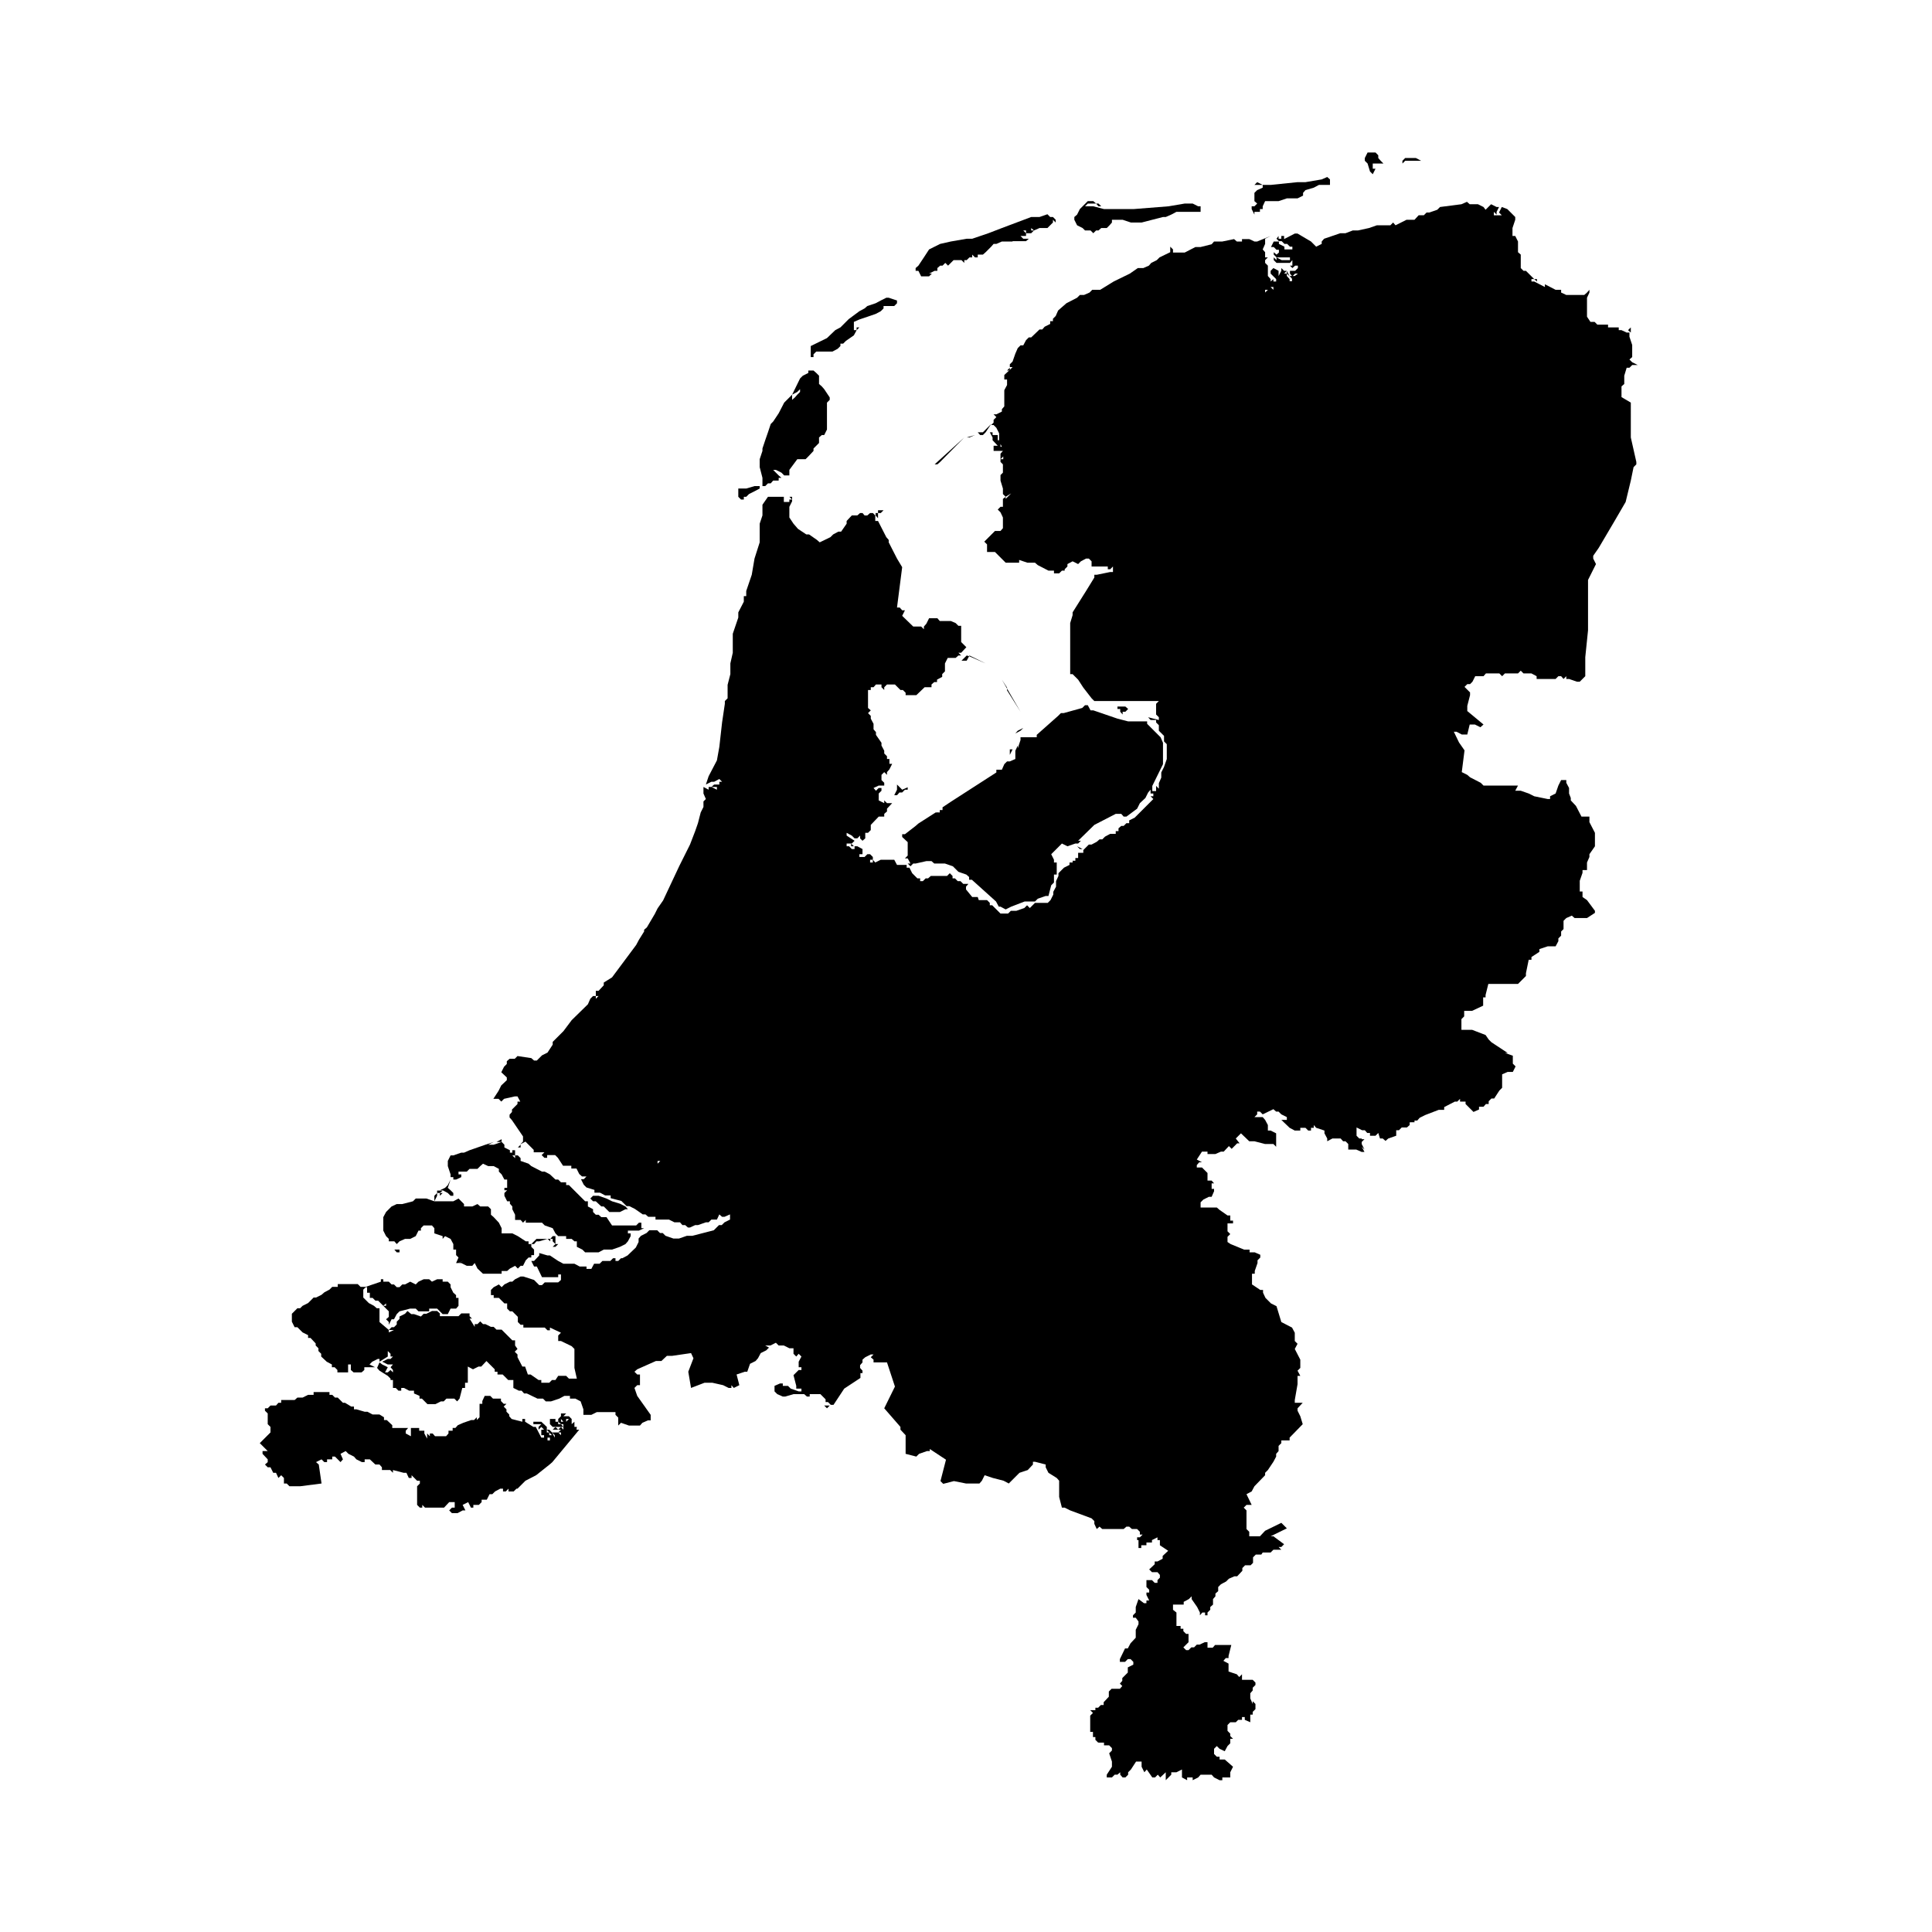 <svg xmlns="http://www.w3.org/2000/svg" viewBox="0 0 56 56"><g id="nederland"><polygon points="23.58 10.27 23.66 10.19 24.13 10.19 24.28 10.11 24.36 10.03 24.36 9.96 24.44 9.96 24.52 9.88 24.75 9.72 24.83 9.57 24.75 9.57 24.75 9.33 24.91 9.26 25.38 9.1 25.53 9.02 25.61 8.94 25.61 8.87 25.92 8.87 26 8.79 26 8.71 25.76 8.63 25.69 8.63 25.53 8.71 25.38 8.79 25.14 8.87 25.06 8.94 24.91 9.02 24.6 9.25 24.52 9.33 24.36 9.49 24.21 9.57 23.97 9.8 23.5 10.03 23.5 10.35 23.58 10.35 23.58 10.27"/><polygon points="12.98 34.58 13.06 34.66 13.14 34.66 13.14 34.58 13.06 34.5 12.98 34.43 13.06 34.19 13.06 34.19 12.98 34.35 12.9 34.43 12.75 34.5 12.83 34.5 12.98 34.58"/><polygon points="26.7 8.01 26.93 8.01 27.01 7.93 26.93 7.93 27.09 7.85 27.17 7.85 27.17 7.77 27.25 7.7 27.32 7.7 27.4 7.62 27.48 7.7 27.56 7.62 27.64 7.54 27.87 7.54 27.95 7.62 27.95 7.54 28.02 7.54 28.1 7.46 28.18 7.46 28.18 7.38 28.26 7.46 28.34 7.46 28.34 7.38 28.49 7.38 28.57 7.31 28.73 7.15 28.8 7.07 28.88 7.07 29.04 7 29.35 7 29.35 6.99 29.74 6.99 29.82 6.92 29.66 6.92 29.58 6.84 29.74 6.84 29.74 6.76 29.66 6.68 29.74 6.68 29.74 6.76 29.89 6.76 29.97 6.68 29.89 6.68 29.89 6.61 29.97 6.68 30.13 6.61 30.36 6.61 30.44 6.53 30.52 6.45 30.52 6.37 30.6 6.45 30.6 6.37 30.52 6.29 30.44 6.29 30.36 6.21 30.13 6.29 29.89 6.29 29.04 6.61 28.65 6.76 28.18 6.92 28.02 6.92 27.56 7 27.25 7.07 27.09 7.15 26.93 7.23 26.78 7.46 26.62 7.7 26.54 7.77 26.54 7.85 26.62 7.85 26.7 8.01"/><polygon points="36.36 6.14 36.52 6.14 36.52 6.06 36.6 6.06 36.6 5.98 36.67 5.83 37.06 5.83 37.3 5.75 37.61 5.75 37.77 5.67 37.77 5.59 37.84 5.51 38.08 5.44 38.23 5.36 38.55 5.36 38.55 5.2 38.47 5.13 38.31 5.2 37.84 5.28 37.61 5.28 36.83 5.36 36.6 5.36 36.6 5.44 36.44 5.51 36.36 5.59 36.36 5.83 36.44 5.9 36.36 5.98 36.28 5.98 36.28 6.06 36.36 6.22 36.36 6.14"/><polygon points="31.38 6.61 31.45 6.68 31.61 6.68 31.69 6.76 31.77 6.68 31.84 6.68 31.92 6.61 32.08 6.61 32.16 6.53 32.23 6.45 32.23 6.37 32.54 6.37 32.78 6.45 33.09 6.45 33.4 6.37 33.71 6.29 33.79 6.29 33.95 6.22 34.1 6.14 34.8 6.14 34.8 5.98 34.73 5.98 34.57 5.9 34.34 5.9 33.87 5.98 32.86 6.06 32.39 6.06 32 6.06 31.69 5.98 31.45 5.98 31.53 5.9 31.77 5.9 31.84 5.98 31.92 5.98 31.84 5.9 31.77 5.9 31.69 5.83 31.53 5.83 31.38 5.98 31.3 6.06 31.22 6.22 31.14 6.29 31.14 6.37 31.22 6.53 31.38 6.61"/><polygon points="24.83 9.49 24.83 9.57 24.91 9.49 24.83 9.49"/><polygon points="36.36 5.36 36.6 5.36 36.44 5.28 36.36 5.36"/><polygon points="22.1 14.09 22.18 14.09 22.26 14.01 22.34 14.01 22.41 13.93 22.57 13.93 22.57 13.85 22.65 13.85 22.57 13.78 22.49 13.7 22.41 13.62 22.49 13.62 22.65 13.7 22.73 13.78 22.88 13.78 22.88 13.62 23.11 13.31 23.35 13.31 23.43 13.23 23.58 13.07 23.58 13 23.74 12.84 23.74 12.68 23.82 12.61 23.89 12.61 23.97 12.45 23.97 11.67 24.05 11.59 24.05 11.52 23.89 11.28 23.82 11.2 23.74 11.13 23.74 11.05 23.74 10.89 23.66 10.81 23.58 10.74 23.43 10.74 23.43 10.81 23.27 10.89 23.19 10.97 22.96 11.44 23.11 11.36 23.19 11.28 23.19 11.36 23.11 11.44 23.04 11.52 22.96 11.59 22.96 11.44 22.73 11.67 22.57 11.98 22.41 12.22 22.34 12.29 22.26 12.53 22.18 12.76 22.1 13 22.1 13.07 22.02 13.31 22.02 13.54 22.1 13.85 22.1 14.09"/><polygon points="21.56 14.48 21.56 14.4 21.63 14.4 21.71 14.32 21.87 14.24 21.87 14.24 22.02 14.16 22.02 14.09 21.87 14.09 21.63 14.16 21.4 14.16 21.4 14.4 21.48 14.48 21.56 14.48"/><polygon points="14.39 33.1 14.54 33.1 14.54 33.02 14.39 33.1"/><polygon points="25.45 14.87 25.53 14.87 25.61 14.79 26.7 13.85 26.7 13.85 25.61 14.79 25.45 14.79 25.45 14.87 25.38 14.87 25.38 14.94 25.45 15.02 25.45 14.87"/><polygon points="13.06 34.12 13.14 34.12 13.14 34.19 13.22 34.19 13.37 34.12 13.37 34.04 13.29 34.04 13.29 33.96 13.53 33.96 13.61 33.88 13.84 33.88 13.92 33.8 14 33.73 14.15 33.8 14.31 33.8 14.46 33.88 14.46 33.96 14.54 34.04 14.62 34.19 14.7 34.19 14.7 34.43 14.62 34.43 14.62 34.5 14.7 34.5 14.62 34.58 14.62 34.66 14.7 34.82 14.78 34.82 14.78 34.89 14.85 34.97 14.85 35.05 14.93 35.21 14.93 35.36 15.09 35.36 15.16 35.44 15.24 35.36 15.24 35.44 15.71 35.44 15.79 35.52 16.02 35.6 16.1 35.75 16.18 35.83 16.41 35.83 16.41 35.91 16.57 35.91 16.65 35.98 16.72 35.98 16.72 36.14 16.88 36.22 16.96 36.3 17.35 36.3 17.5 36.22 17.74 36.22 17.97 36.14 18.13 36.06 18.2 35.98 18.28 35.83 18.28 35.75 18.2 35.75 18.2 35.67 18.52 35.67 18.67 35.6 18.59 35.6 18.59 35.44 18.52 35.44 18.44 35.52 17.74 35.52 17.58 35.28 17.43 35.28 17.35 35.21 17.27 35.21 17.19 35.13 17.19 35.05 17.04 34.97 17.04 34.82 16.96 34.82 16.72 34.58 16.49 34.35 16.41 34.35 16.41 34.27 16.26 34.27 16.18 34.19 16.1 34.19 15.94 34.04 15.79 33.96 15.71 33.96 15.4 33.8 15.32 33.73 15.09 33.65 15.09 33.57 15.01 33.49 14.93 33.49 14.93 33.57 14.85 33.49 14.93 33.49 14.93 33.34 14.85 33.34 14.85 33.41 14.78 33.41 14.78 33.34 14.62 33.26 14.62 33.18 14.54 33.1 14.54 33.1 14.31 33.18 14.15 33.18 14.31 33.1 14.07 33.18 13.61 33.34 13.45 33.41 13.37 33.41 13.14 33.49 13.06 33.49 12.98 33.65 12.98 33.8 13.06 34.04 13.06 34.12"/><polygon points="17.27 34.82 17.43 34.97 17.5 34.97 17.58 35.05 17.66 35.13 17.97 35.13 18.13 35.05 18.2 35.05 18.13 34.97 17.97 34.89 17.74 34.82 17.58 34.74 17.58 34.74 17.35 34.66 17.19 34.66 17.11 34.74 17.19 34.82 17.27 34.82"/><path d="M47.27,11.67,47,11.51V11.2l.08-.07v-.24l.07-.23h.08l.08-.08h.16l-.16-.08-.08-.08.08-.07V10l-.08-.24V9.64h-.08L47,9.57h-.08V9.49h-.31V9.41h-.31l-.08-.08H46.1L46,9.18V8.94L46,8.87,46,8.71V8.63H46l.07-.15V8.4L46,8.48l-.08.07H45.4l-.15-.07V8.4h-.16l-.31-.16v.08l-.31-.16h-.08V8.09h.08l-.24-.24h-.07l-.08-.08V7.38L44,7.31V7l-.08-.16h-.08V6.61l.08-.24V6.29l-.23-.23L43.53,6l-.08.16.08.08H43.3V6.14l.08.08V6.14L43.45,6h-.07l-.16-.08-.16.16L43,6l-.16-.08H42.6l-.08-.07-.16.07h0L41.74,6l-.08.08-.23.08h-.08l-.08.08h-.15L41,6.37h-.23l-.32.16-.07-.08-.08.08h-.39l-.23.08-.32.07h-.15L39,6.76h-.15l-.47.16L38.31,7v.07l-.16.08L38,7l-.39-.23h-.08l-.31.16V6.84h-.08v.08h-.08V6.84L37,6.92l.07.07h.08l.08.08h.08l.08.08h.07v.08h-.23V7.15l-.16-.08V7h-.15l-.08.16h.08l.08.08h.07v.08L37,7.38l-.08-.07v.07l.08.08h.39v.08h-.24L37,7.46v.08l-.08-.08v.08l.08.08h.39l.07-.08V7.7h-.07l.07.07.08-.07h.08v.07l-.08.08h-.15v.08l.07.08.08-.08h.08L37.53,8h-.15l.07.08v.07h-.07V8.09L37.3,8V7.93l.08.08-.08-.16h-.08l-.08-.08v.08L37.06,8V7.85l-.15-.08-.08.08v.08l.16.16v.07h-.08V8.09l-.08.07V8.09L36.75,8V7.7l-.08-.08V7.54l.08-.08h-.08V7.31l-.07-.08.07-.16V6.92l.16-.08L36.44,7h-.08l-.15-.07H36V7h-.15l-.08-.07L35.43,7h-.24l-.07.08-.32.08h-.15l-.31.16H34V7.23l-.08-.08v.16l-.31.15-.08.08-.16.08-.07.08-.16.07h-.16l-.23.16-.47.23-.39.24h-.23l-.08.08-.16.07H31.3l-.08.08-.31.16L30.67,9l-.07.16-.08.08v.07h-.08v.08l-.16.08-.07.08h-.08l-.24.23h-.07l-.08.08-.08.15h-.08l-.08.08-.07.16-.08.23-.08.08v.08h.08l-.08.08-.16.15V11h.08v.16l-.08.15v.47l-.07.08v.07l-.16.08H28.8l.08.08-.08.08v.08l-.07.07h.07l.08.08.08.16v.23l.08.16H29L29,13H29v-.24h-.08v-.15h-.15v-.08h-.08l.08.15v.08l.15.16H28.8v.15H29v.24l.08-.08v.08H29v.08H29l.07.07v.24l-.07.07v.16l.07.23v.16l.08.08v0l.16-.1-.16.16v-.06l-.08.06v.23H29l-.08.08.08.08.07.15v.31l-.07.08h-.16l-.31.31.08.08V16h.15V16h.08l.31.31h.39v-.08l.24.08H30l.08.07.31.16h.16v.08h.15l.08-.08h.08V16.5l.08-.08v-.07l.15-.08.16.08.08-.08.15-.08h.08l.08.08v.15h.47v.08h.07l.08-.08v.16h-.08l-.39.08h-.07v.08l-.24.39-.39.62v.08l-.07.23v1.48h.07l.16.16.15.23.24.31.08.08h1.87l-.08.08v.31l.08.08v.08l-.31-.08.07.08h.16v.07l.08.08v.16l.15.15v.16l.08.08V22l-.08.23-.08.16v.15l-.07.16v.16l-.08-.08v.15H33.4v-.15l.31-.63v-.62l-.07-.16-.39-.39v-.07H32.7l-.31-.08-.7-.24h-.08l-.08-.15h-.08l-.08.08-.54.15h-.08l-.08.08-.62.55v.07h-.47v.08l-.08.24v-.08l-.07.15V22l-.16.07h-.08l-.08.08-.07.16h-.16v.08l-1.32.85-.24.16v.08h-.08v.07h-.12l-.5.32-.08.07-.31.24h-.08v.08l.16.15v.39l-.08.08h.08l.08.15h-.08l.08.08.08-.08h.07l.31-.07H27l.08.07h.31l.23.08.16.16.23.08.08.07v.08h.08l.7.63.08.15H29l.15.08.16-.08.39-.15H30l.08-.08.23-.08h.08l.08-.31.08-.08v-.23h.08V25h-.08v-.08l-.08-.16.31-.31.16.08.23-.08h.08l.08-.08h-.08l.47-.46.62-.32h.16l.07.08h.08l.31-.23.08-.16.16-.15.08-.16.07-.08V23h.08v.08h-.08l.08.08-.54.54-.16.08v.08h-.08l-.08.08h-.07l-.08.07v.08h-.08v.08h-.16l-.15.08-.08.08h-.08l-.08.07-.15.08h-.08l-.16.16v.08h-.15v.15h-.08v.08h-.08V25H31v.07l-.16.08-.16.16v.08l-.07.15v.16l-.08.15v.08l-.08.16-.08.08H30l-.15.15-.08-.08-.08.08-.23.08h-.16l-.08.08H29l-.24-.24h-.07v-.07l-.08-.08h-.24L28.34,26h-.16L28,25.78V25.7l.07-.08h-.15l-.08-.08h-.08l-.08-.08h-.07v-.07l-.08-.08-.08.08h-.47l-.08.07h-.07l-.08.08h-.08v-.08h-.08l-.15-.15-.08-.16h-.08v-.08H26l-.08-.15h-.39l-.16.08-.07-.08V25h-.08v-.08h.08v-.08l-.08-.08h-.08l-.08.08h-.15v-.08H25v-.15l-.15-.08h-.08v.08h-.08l-.08-.08h-.07v-.08h.15l.08-.08-.23-.15v-.08l.15.08.08.08h.08l.08-.08v.08l.07.07.08-.07v-.16h.08l.08-.08v-.15l.23-.24h.16v-.08l.08-.07v-.08l.15-.16h-.15l-.08-.08v.08l-.16-.08V23l.08-.08v-.08h-.08l-.08.08-.07-.08.15-.07h.16v-.08l-.08-.08v-.15l.08-.08.08.08v-.08l.07-.08.08-.16h-.08V22h-.07v-.08l-.08-.08v-.08l-.08-.15v-.08l-.16-.23v-.08l-.07-.08v-.16l-.08-.15v-.08l-.08-.08.08-.08-.08-.07V20h.08v-.08h.08l.07-.08h.16v.08l.08.08v-.08l.08-.08h.23l.16.16h.07l.08.08v.07h.31l.24-.23H27v-.08l.08-.07h.08V19.7l.15-.08v-.08l.08-.08v-.23l.08-.16h.23l.08-.07h.08l-.08-.08h.08l.15-.16-.15-.15v-.47h-.08l-.08-.08L27.56,18h-.32l-.07-.08h-.24l-.08.16-.07.08v.08l-.08-.08h-.23l-.32-.31.08-.16h-.08l-.07-.08H26l.15-1.17L26,16.19l-.24-.47v-.07l-.07-.08-.24-.47h-.08v-.16l-.07-.07h-.08l-.08.07h-.08L25,14.87h-.07l-.08.07h-.16l-.15.16v.08l-.16.23h-.08l-.15.08-.08.08-.31.15h0l-.08-.07-.23-.16h-.08l-.24-.16L23,15.18,22.88,15v-.31l.08-.16v-.07h0V14.4h-.08l.08.08h-.08v.07h-.16V14.4h-.46l-.16.23v.31l-.08.24v.54l-.15.47-.08.47-.16.47v.15h-.07v.16l-.16.31v.15l-.16.47v.55l-.07.31v.31l-.08.31v.39l-.08.08v.08l-.08.54-.08.71-.07.39-.24.46-.08.24.16-.08h.08l.15-.08.08.08h-.08v.08H20.7l-.08.07h.16v.08l-.16-.08h-.08v.08l-.15-.08V23l.07.16-.07.07v.16l-.08.16-.08.31-.08.23-.15.39-.31.62-.47,1-.16.23-.08.16-.23.39-.08.07V27l-.15.24-.08.15-.7.94-.24.15v.08l-.15.16h-.08v.15h.08l-.08.08v-.08h-.08l-.08.08-.07.16-.47.46-.24.32-.31.31v.08l-.15.23-.16.08-.15.15h-.08l-.08-.07L15,30.61l-.08.08h-.15l-.08.07v.08l-.08.08-.08.16.16.15v.08l-.16.15-.08.16-.15.23h.15l.08.08.08-.08.31-.07H15l.08.15H15V32l-.16.16v.07l-.07.08v.08l.07.08.32.47v.15l-.08.08.15-.08.24.24v.07h.31l-.08.08.08.08h.08v-.08h.23l.08.08.15.23h.24v.08h.15l.08.16.08.07H17l-.08.08h-.08l.08.16.08.08.23.07v.08h.16l.15.08h.16v.08l.31.08.15.15h.08l.16.08.23.16h.08l.08.07H19v.08h.39l.16.08h.16l.07.08h.08l.08.07H20l.15-.07h.08l.23-.08h.08l.08-.08h.16l.07-.15.08.07H21l.16-.07v.15l-.16.08-.08.08h-.08l-.15.15-.62.16h-.16l-.23.08h-.16l-.23-.08-.08-.08h-.08l-.08-.08h-.23l-.08.08-.16.08-.07.08V36l-.08.16-.24.23-.15.08H18l-.08.08h-.08v-.08h-.07l-.08.08h-.23l-.08.08h-.16l-.08.15H17v-.07H16.8l-.15-.08h-.32l-.15-.08-.24-.16h-.07l-.24-.07v.07l-.15.16H15.4l.08.16h.08l.15.31h.47v-.08h.08v.16l-.08.07h-.39l-.08.08h-.08l-.15-.15L15.17,37h-.08l-.16.08-.08.07h-.07l-.16.08-.08.08-.08-.08-.15.08-.08.08v.15h.08v.08h.15l.16.16h.08v.15l.08.08h.07l.16.16v.15l.08.08h.08v.08h.62l.08.08h.07v-.08l.32.15-.08.08v.16h.08l.31.15.08.08v.55l.07.31h-.23l-.08-.08h-.23L16.1,40H16l-.08.08h-.23V40h-.08l-.23-.16h-.08l-.08-.23h-.08L15,39.34v-.08l-.08-.08L15,39.1,14.93,39v-.15h-.08l-.31-.31h-.15l-.08-.08h-.08l-.16-.08H14l-.08-.08-.08.08h-.08v.08l-.15-.24h.07l-.07-.07v-.08h-.24l-.08.08h-.54v-.08L12.67,38h-.15l-.16.08h-.08l-.08.08L12,38.09h-.08L11.81,38l-.07.08-.16.08v.07l-.08.08v.08l-.08.08h-.07l-.08.08h.15l-.15.07v-.07L11,38.32v-.08L11,38v-.08h-.08l-.08-.07-.15-.08-.16-.16v-.23l.08-.08h-.16l-.08-.08H9.79v.08H9.63l-.08.08-.15.08-.08.07-.16.08H9.09l-.16.16-.16.08-.07.07H8.62l-.16.16v.23l.08.16h.08l.15.15.16.08v.08H9l.15.16V39l.08.08v.08l.08.08v.08l.16.15.15.08v.08h.08l.08.08v.07h.31v-.23h.08v.16l.08.07h.23l.08-.07v-.08h.31l-.16-.08.08-.08.16-.08H11v.08l.24-.15v-.16l.08.08v.08h.07l-.07.07h-.08l-.16.08.16.08h.15l-.07.08.07.08v.07l-.07-.07-.08.07h-.08l.08-.15-.16-.08L11,39.49l-.07.16.07.08.24.15.08.08V40h.07v.23h.08l.08.08h.08v-.08h.08l.15.08H12v.08l.16.07v.08h.07l.16.16h.23l.16-.08h.08l.08-.08h.23l.08.08.07-.08.08-.31h.08v-.15h.08v-.47l.15.08.16-.08h.08l.15-.16.24.24v.07h.08v.08h.15l.16.16h.15v.23l.16.08h.08l.07.08h.08l.31.15h.16l.08.08h.15l.24-.08.15-.08h.16v.08h.16l.15.08.08.23v.16h.23l.16-.08h.54v.08l.08.08v.23l.08-.08.23.08h.32l.07-.08.16-.07h.08v-.16l-.39-.55-.08-.23.08-.08h.08v-.31h-.08l-.08-.08.08-.07.54-.24h.16l.16-.15h.15l.55-.08.07.15-.15.39.08.47.39-.15h.23l.31.07.16.08h.08v-.08l.07.08.16-.08-.08-.31.24-.08h.07l.08-.23.16-.08.07-.08.08-.15.16-.08.08-.08L22.18,39h.15V39l.16-.08.08.08V39h.15l.16.08H23v.16l.08.08.07-.08.08.08-.08.15v.16h.08v.08h-.08l-.15.15.08.31v.08h.15v.08h-.08l-.23-.08-.08-.08h-.15v-.07h-.08l-.16.07v.16l.08.08.16.07h.07l.24-.07h.31l.08.07h.08v-.07h.31l.15.15v.08H24l.08.08h.08l.31-.47.47-.31V39.8H25v-.07l-.07-.08v-.08l.07-.08v-.08l.08-.07.16-.08h.08l-.08.08.08.07v.08h.39l.23.7-.31.63.47.54v.08l.15.16v.54l.31.08.08-.08.23-.08h.08V42l.47.31-.16.62.08.08.31-.08L28,43h.39l.07-.08.08-.16.24.08.31.08.15.08.31-.31.24-.08.15-.16v-.08H30l.31.08v.08l.08.16.24.15.07.08v.47l.08.31h.08l.16.08.62.23.08.08v.08l.07.15.08-.07.08.07h.62l.08-.07h.08l.08.07h.15l.08.08v.08h.08l-.08.08h-.08v.08H33v.23h.08v-.08h.15v-.08h.16v-.07l.16-.08v.08h.07v.15l.24.16-.16.15v.08l-.15.08h-.08v.08l-.16.15.08.08h.16l.07.08v.08l-.07.07v.08h-.08l-.08-.08h-.16V46l.08.08v.08h-.08v.07l.08.16h-.08v.08h-.07L33,46.35l-.08.23v.16l-.08.08v.07h.08L33,47v.08l-.08.16v.23l-.15.16-.08.15h-.08l-.15.31v.08h.15l.08-.08h.08l.08.08v.08l-.16.08v.15l-.16.16v.08l-.07.08.07.07-.07.08h-.24l-.08.08v.15l-.15.16v.08h-.08l-.08.08h-.08v.07h-.15l.08.08-.08.08v.47h.08v.15h.07v.08l.08.08H32v.08h.15l.08.08v.07l-.08.08.08.24v.15l-.15.23v.08h.15l.08-.08h.08l.08-.07v.07l.07.08h.08l.08-.08v-.07l.08-.08.15-.23h.16v.15l.08.16.07-.08.16.23h.08l.08-.08.07.08.16-.15v.23l.16-.16v-.07h.15l.16-.08v.23l.15.08v-.08h.16v.08l.16-.08.07-.08h.32l.07.08.16.08h.08v-.08h.23v-.15l.08-.16L35.5,51h-.07L35.35,51v-.08h-.08l-.08-.08v-.15l.08-.08.08.08.15.07.08-.15.08-.08V50.4h.08l-.08-.08v-.07l-.08-.08V50l.08-.08h.16l.07-.07H36v-.08h.08v.08l.16.07V49.7h.07v-.08l.08-.08v-.15l-.08-.08v.08l-.07-.16v-.15l.07-.08v-.08l.08-.08v-.07l-.08-.08H36v-.16l-.08.08-.07-.08-.24-.08v-.23l-.15-.08.07-.08h.08V48l.08-.32h-.47l-.07.08H35L35,47.67V47.6h-.08l-.15.07h-.08l-.08.08h-.08l-.08.08h-.07l-.08-.08.15-.15v-.24h-.07l-.08-.08v-.07h-.08v-.08H34.1v-.39L34,46.66,34,46.51h.31v-.08l.15-.08.08-.08v.08l.16.23.08.16v.08l.07-.08h.08v.08H35v-.08l.08-.08v-.08l.08-.07v-.16l.07-.08v-.08l.08-.07V46l.08-.08.15-.08.08-.08.16-.07h.08l.15-.16v-.08l.08-.08h.16l.07-.07v-.16l.08-.08h.16L36.6,45h.07V45h.16l.08-.08h.23l-.08-.08h.08l.08-.08-.31-.23h-.08l.47-.23-.16-.16-.47.23-.15.16h-.31V44.4l-.08-.08v-.54l-.08-.08.08-.08h.15l-.15-.31.15-.08.08-.15.31-.32v-.07l.08-.08.16-.24.08-.15v-.08l.07-.08v-.15l.08-.08v-.08h.24v-.08l.38-.39-.07-.23-.08-.16v-.07l.15-.16h-.23v-.08l.08-.46v-.24h.08l-.08-.15.08-.08v-.24l-.16-.31.08-.15-.08-.08v-.24l-.08-.15-.31-.16L37,37.86l-.16-.08-.16-.16-.07-.15v-.08h-.08l-.24-.16v-.31h.08v-.08l.08-.23v-.08l.08-.08v-.08l-.16-.07h-.15v-.08h-.16l-.39-.16L35.58,36v-.15l.08-.08-.08-.08v-.23h.16v-.08h-.08v-.15h-.08l-.23-.16L35.27,35H34.8v-.15l.08-.08.16-.08h.08l.07-.16v-.07h-.07v-.16h.07l-.07-.08H35V34l-.16-.16h-.15v-.07l.07-.08h.08l-.15-.08.15-.23H35v.07h.23l.16-.07h.08l.15-.16.08.08.16-.16h.07L35.82,33l.15-.15.24.23h.15l.31.08h.24l.08.08v-.39l-.16-.08h-.08v-.16l-.08-.15-.07-.08h-.24l.08-.08v-.08h.08l.08.08.31-.15.08.07h.07l.08.08.16.08v.08h-.16l.24.23.15.08h.16v-.08h.15l.08.08H38v-.08h.08v-.08l.07.08.24.08v.08l.08.15v.08l.15-.08h.24l.07.08H39l.08.08v.16h.23l.16.07h.08l-.08-.15.08.08-.08-.16V33.1l.08-.08h-.08V33H39.4l-.08-.08v-.24l.16.08h.08l.07.08h.08v.08h.16l.08-.08L40,33h.08l.08.07.08-.07.23-.08v-.16h.08l.08-.08h.15l.08-.07v-.08H41L41,32.4v.08h.08l.07-.08.16-.08.39-.15h.16v-.08l.31-.16h.07l.08-.08v.08h.16V32l.23.23.16-.07v-.08H43l.07-.08h.08v-.08l.08-.08h.08l.15-.23.08-.08v-.39l.16-.07h.15l.08-.16-.08-.08v-.23l-.23-.08h.08l-.47-.31-.08-.08L43.06,30l-.39-.15h-.31v-.31l.08-.08v-.16h.23l.32-.15v-.24h.07v-.07l.08-.32H44l.23-.23v-.08l.08-.39h.08v-.08l.23-.15v-.08l.24-.08h.23l.08-.15v-.08l.08-.08V27l.07-.07v-.24l.08-.08.16-.07.08.07H46l.23-.15V26.4L46,26.09,45.87,26v-.16h-.08v-.31l.08-.23v-.08H46v-.08H46V25l.07-.16v-.08l.16-.23v-.39l-.16-.31v-.16h-.23l-.16-.31-.15-.16v-.07L45.48,23v-.16l-.08-.15v-.08h-.15l-.08.16-.08.23-.16.08v.08h-.07l-.39-.08L44.31,23l-.23-.08h-.16l.08-.15H43l-.08-.08-.31-.16-.08-.07-.16-.08.08-.63-.16-.23-.15-.31h.08l.15.08h.16L42.6,21h.15l.16.08L43,21l-.47-.39v-.15l.08-.31v-.08l-.16-.16.08-.08h.08l.07-.07.08-.16H43l.07-.08h.39l.08.08.08-.08H44l.08-.08.08.08h.23l.15.08v.08h.55l.08-.08h.08l.07.08.08-.08v.08h.08l.23.08h.08l.16-.16v-.55l.08-.78V16.81l.23-.46-.08-.16v-.08l.16-.23.46-.78.32-.55.15-.62.08-.39.08-.08v-.07l-.16-.71ZM29,13.15v-.08h.07Zm-3.23,5.91h0l-.05,0ZM19.06,33.73v-.08h.08Zm6.51-14.5h0Zm-.12.09h.12v0h0l-.11,0h0l-.15.07.15-.07Zm-1.34-3.6h0ZM36.67,8.48V8.4h.08Zm.24-.08-.08-.08h.08Zm.31-.47.08-.08v.08Z"/><polygon points="15.01 33.26 15.09 33.26 15.09 33.18 15.01 33.26"/><polygon points="29.27 10.66 29.27 10.66 29.19 10.74 29.27 10.74 29.27 10.66"/><polygon points="28.49 12.53 28.34 12.53 28.41 12.61 28.49 12.61 28.57 12.53 28.73 12.29 28.49 12.53"/><polygon points="24.67 24.53 24.75 24.53 24.67 24.45 24.67 24.53"/><polygon points="27.12 23.59 27.24 23.52 27.09 23.59 27.12 23.59"/><polygon points="31.38 24.61 31.22 24.53 31.3 24.61 31.38 24.61"/><polygon points="10.64 37.31 10.64 37.47 10.72 37.47 10.72 37.62 10.8 37.62 10.88 37.7 10.96 37.7 11.11 37.85 11.19 37.78 11.19 37.85 11.11 37.85 11.11 37.85 11.11 37.85 11.27 38.01 11.27 38.17 11.19 38.24 11.27 38.32 11.27 38.4 11.35 38.24 11.42 38.24 11.5 38.09 11.58 38.01 11.89 37.93 12.05 37.93 12.13 38.01 12.44 38.01 12.44 37.93 12.67 37.93 12.83 38.09 12.98 38.09 13.06 37.93 13.22 37.93 13.29 37.85 13.29 37.62 13.22 37.62 13.22 37.54 13.14 37.47 13.06 37.31 13.06 37.23 12.98 37.15 12.83 37.15 12.83 37.08 12.67 37.08 12.52 37.15 12.44 37.08 12.28 37.08 12.13 37.15 12.05 37.23 11.89 37.15 11.74 37.23 11.66 37.23 11.58 37.31 11.5 37.31 11.42 37.23 11.35 37.23 11.27 37.15 11.11 37.15 11.11 37.08 11.04 37.08 11.04 37.15 10.57 37.31 10.64 37.31"/><polygon points="25.92 23.05 26 23.05 26.07 22.97 26.15 22.97 26.23 22.89 26.31 22.89 26.31 22.82 26.15 22.89 26 22.74 26 22.89 25.92 23.05"/><polygon points="32.54 20.71 32.54 20.63 32.62 20.63 32.7 20.55 32.62 20.48 32.39 20.48 32.39 20.55 32.47 20.55 32.47 20.63 32.54 20.71"/><polygon points="44.55 8.09 44.47 8.09 44.55 8.16 44.55 8.09"/><polygon points="26 22.74 26 22.74 26 22.74 26 22.74"/><polygon points="47.19 9.57 47.27 9.64 47.27 9.49 47.19 9.57"/><polygon points="23.97 40.82 24.05 40.74 23.89 40.74 23.97 40.82"/><path d="M16.72,41.36h-.07v-.15l-.08.07v-.15l-.08-.08h-.16l.08-.08h-.15v.08l-.08.08v.08l.08.07h.07v.16l-.07-.08-.08.08h.08l-.08.08h.08v.08l-.08-.08H16l.08.08v.07L16,41.52l-.08-.08h-.07l.07.08.08.08h-.08v-.08h-.07v-.16l-.16-.15h-.23v.07h.23l-.08.08v.08l.08-.08.08.08h-.08v.16h.08v.07h-.08l-.16-.31h-.07l-.24-.15v-.08h-.08v.08l-.31-.08-.07-.08V41l-.08-.08v-.07l-.08-.08.08-.08h-.08l-.08-.08v-.07h-.23l-.08-.08h-.16l-.07.15v.08h-.08v.39l-.08.08v-.08l-.08.08h-.08l-.23.08-.16.07-.07.08h-.08v.08H13v.08l-.07.08h-.32l-.07-.08h-.08v.08l-.08-.08v.15l-.08-.15v-.08h-.15v-.08h-.24v.24l-.15-.08v-.08l.07-.08h-.46v-.08l-.16-.15h-.08v-.08L11,41H10.8l-.15-.08h-.08l-.24-.07h-.07v-.08h-.08L10,40.66H9.94l-.15-.15H9.71l-.08-.08H9.55v-.08H9.09v.08H8.93l-.16.08H8.62l-.08.07H8.15v.08H8.07L8,40.74H7.84l-.08.08H7.68v.07l.08.08v.31l.08.08v.16l-.31.31.23.23H7.61v.08l.15.16v.08l-.08.07.08.08h.08l.08.16H8l.07.15.08-.08.08.08V43h.08l.08.08H8.7L9.32,43l-.08-.55-.08-.07.16-.08.08.08h.08V42.3h.15v-.08h.08l.16.16.07-.08-.07-.16.15-.08.08.08.16.08.07.08.16.08h.08V42.3h.15l.16.15H11l.07.08v.08h.24l.08.08v-.08l.31.08h.08l.07.15h.08v-.08l.16.16h.08V43l-.08.08v.54l.08.08h.07v-.08l.08.08h.55l.15-.16h.16v.16h-.08l-.08.08.08.08h.16l.15-.08h.08l-.08-.16.16-.08.08.16h.07v-.08h.16l.08-.08v-.07h.15l.08-.16h.08l.08-.08.15-.08h.08v.08h.08l.08-.08v.08h.15l.08-.08H15l.23-.23.31-.16.39-.31.08-.07.78-.94h-.08Zm-.78.39h-.07v-.08h.07Zm.32-.54v-.08l.07.08Zm.15,0v-.08h.08Z"/><polygon points="16.02 41.44 16.18 41.44 16.1 41.36 16.02 41.44"/><polygon points="16.33 41.36 16.26 41.28 16.18 41.28 16.18 41.21 16.1 41.21 16.1 41.13 15.94 41.13 15.94 41.28 16.02 41.36 16.1 41.36 16.26 41.36 16.33 41.36"/><polygon points="41.19 4.66 41.04 4.58 40.73 4.58 40.65 4.66 40.65 4.74 40.73 4.66 41.19 4.66"/><polygon points="29.58 20.63 29.19 19.96 29.19 20.01 29.58 20.63"/><polygon points="28.02 19 28.02 19 28.02 19 28.02 19"/><polygon points="27.95 19.07 27.87 19.15 28.02 19.15 28.09 19.02 28.02 19 27.95 19.07"/><polygon points="29.74 21.1 29.74 21.1 29.74 21.02 29.64 20.78 29.74 21.02 29.74 21.1"/><polygon points="29.64 20.78 29.58 20.63 29.58 20.63 29.58 20.63 29.64 20.78"/><polygon points="39.71 4.97 39.79 5.05 39.87 4.89 39.79 4.89 39.79 4.74 40.1 4.74 40.02 4.66 39.95 4.58 39.95 4.5 39.87 4.42 39.64 4.42 39.56 4.58 39.56 4.66 39.64 4.74 39.71 4.97"/><polygon points="28.09 19.02 28.57 19.23 28.1 19 28.09 19.02"/><polygon points="15.95 35.91 15.87 35.91 15.95 35.98 15.95 35.91"/><polygon points="28.57 19.23 28.65 19.31 29.04 19.7 28.65 19.31 28.57 19.23"/><polygon points="16.1 36.14 16.18 36.06 16.1 36.06 16.02 36.14 16.1 36.14"/><polygon points="11.27 35.91 11.27 35.98 11.43 35.98 11.5 36.06 11.58 35.98 11.74 35.91 11.89 35.91 12.05 35.83 12.13 35.67 12.2 35.67 12.2 35.6 12.28 35.52 12.52 35.52 12.59 35.6 12.59 35.75 12.83 35.83 12.83 35.91 12.9 35.83 13.06 35.91 13.14 36.06 13.14 36.22 13.22 36.22 13.22 36.38 13.29 36.45 13.22 36.61 13.29 36.61 13.3 36.61 13.29 36.61 13.45 36.53 13.3 36.61 13.37 36.61 13.53 36.69 13.69 36.69 13.76 36.61 13.84 36.77 14 36.92 14.54 36.92 14.54 36.84 14.7 36.84 14.78 36.77 14.93 36.69 15.01 36.77 15.09 36.69 15.16 36.69 15.24 36.53 15.32 36.45 15.4 36.45 15.4 36.38 15.48 36.38 15.48 36.3 15.48 36.22 15.4 36.14 15.4 36.06 15.32 36.06 15.32 35.98 15.24 35.98 15.01 35.83 14.85 35.75 14.54 35.75 14.54 35.6 14.46 35.44 14.31 35.28 14.23 35.21 14.23 35.05 14.15 34.97 13.92 34.97 13.84 34.9 13.69 34.97 13.45 34.97 13.45 34.9 13.37 34.82 13.29 34.74 13.14 34.82 12.59 34.82 12.36 34.74 12.05 34.74 11.97 34.82 11.66 34.9 11.5 34.9 11.35 34.97 11.19 35.13 11.11 35.28 11.11 35.67 11.19 35.83 11.27 35.91"/><polygon points="11.43 36.22 11.5 36.3 11.58 36.3 11.58 36.22 11.5 36.22 11.43 36.22"/><polygon points="12.67 34.58 12.59 34.66 12.59 34.82 12.67 34.66 12.67 34.58"/><polygon points="15.55 35.98 15.63 35.98 15.87 35.91 15.55 35.91 15.4 36.06 15.48 36.06 15.55 35.98"/><polygon points="16.02 35.98 16.1 36.06 16.1 35.83 16.02 35.83 15.95 35.91 16.02 35.91 16.02 35.98"/><polygon points="12.75 34.58 12.83 34.51 12.67 34.51 12.67 34.58 12.75 34.58 12.75 34.58"/><polygon points="29.43 21.26 29.58 21.18 29.66 21.1 29.5 21.18 29.43 21.26"/><polygon points="29.04 19.7 29.19 19.96 29.19 19.93 29.04 19.7"/><polygon points="29.35 21.72 29.27 21.72 29.27 21.88 29.35 21.72"/><polygon points="28.26 12.61 28.02 12.68 28.1 12.68 28.26 12.61"/><polygon points="12.83 34.58 12.75 34.58 12.75 34.66 12.83 34.58"/><polygon points="27.17 13.46 27.25 13.39 27.95 12.68 27.09 13.46 27.17 13.46"/></g></svg>